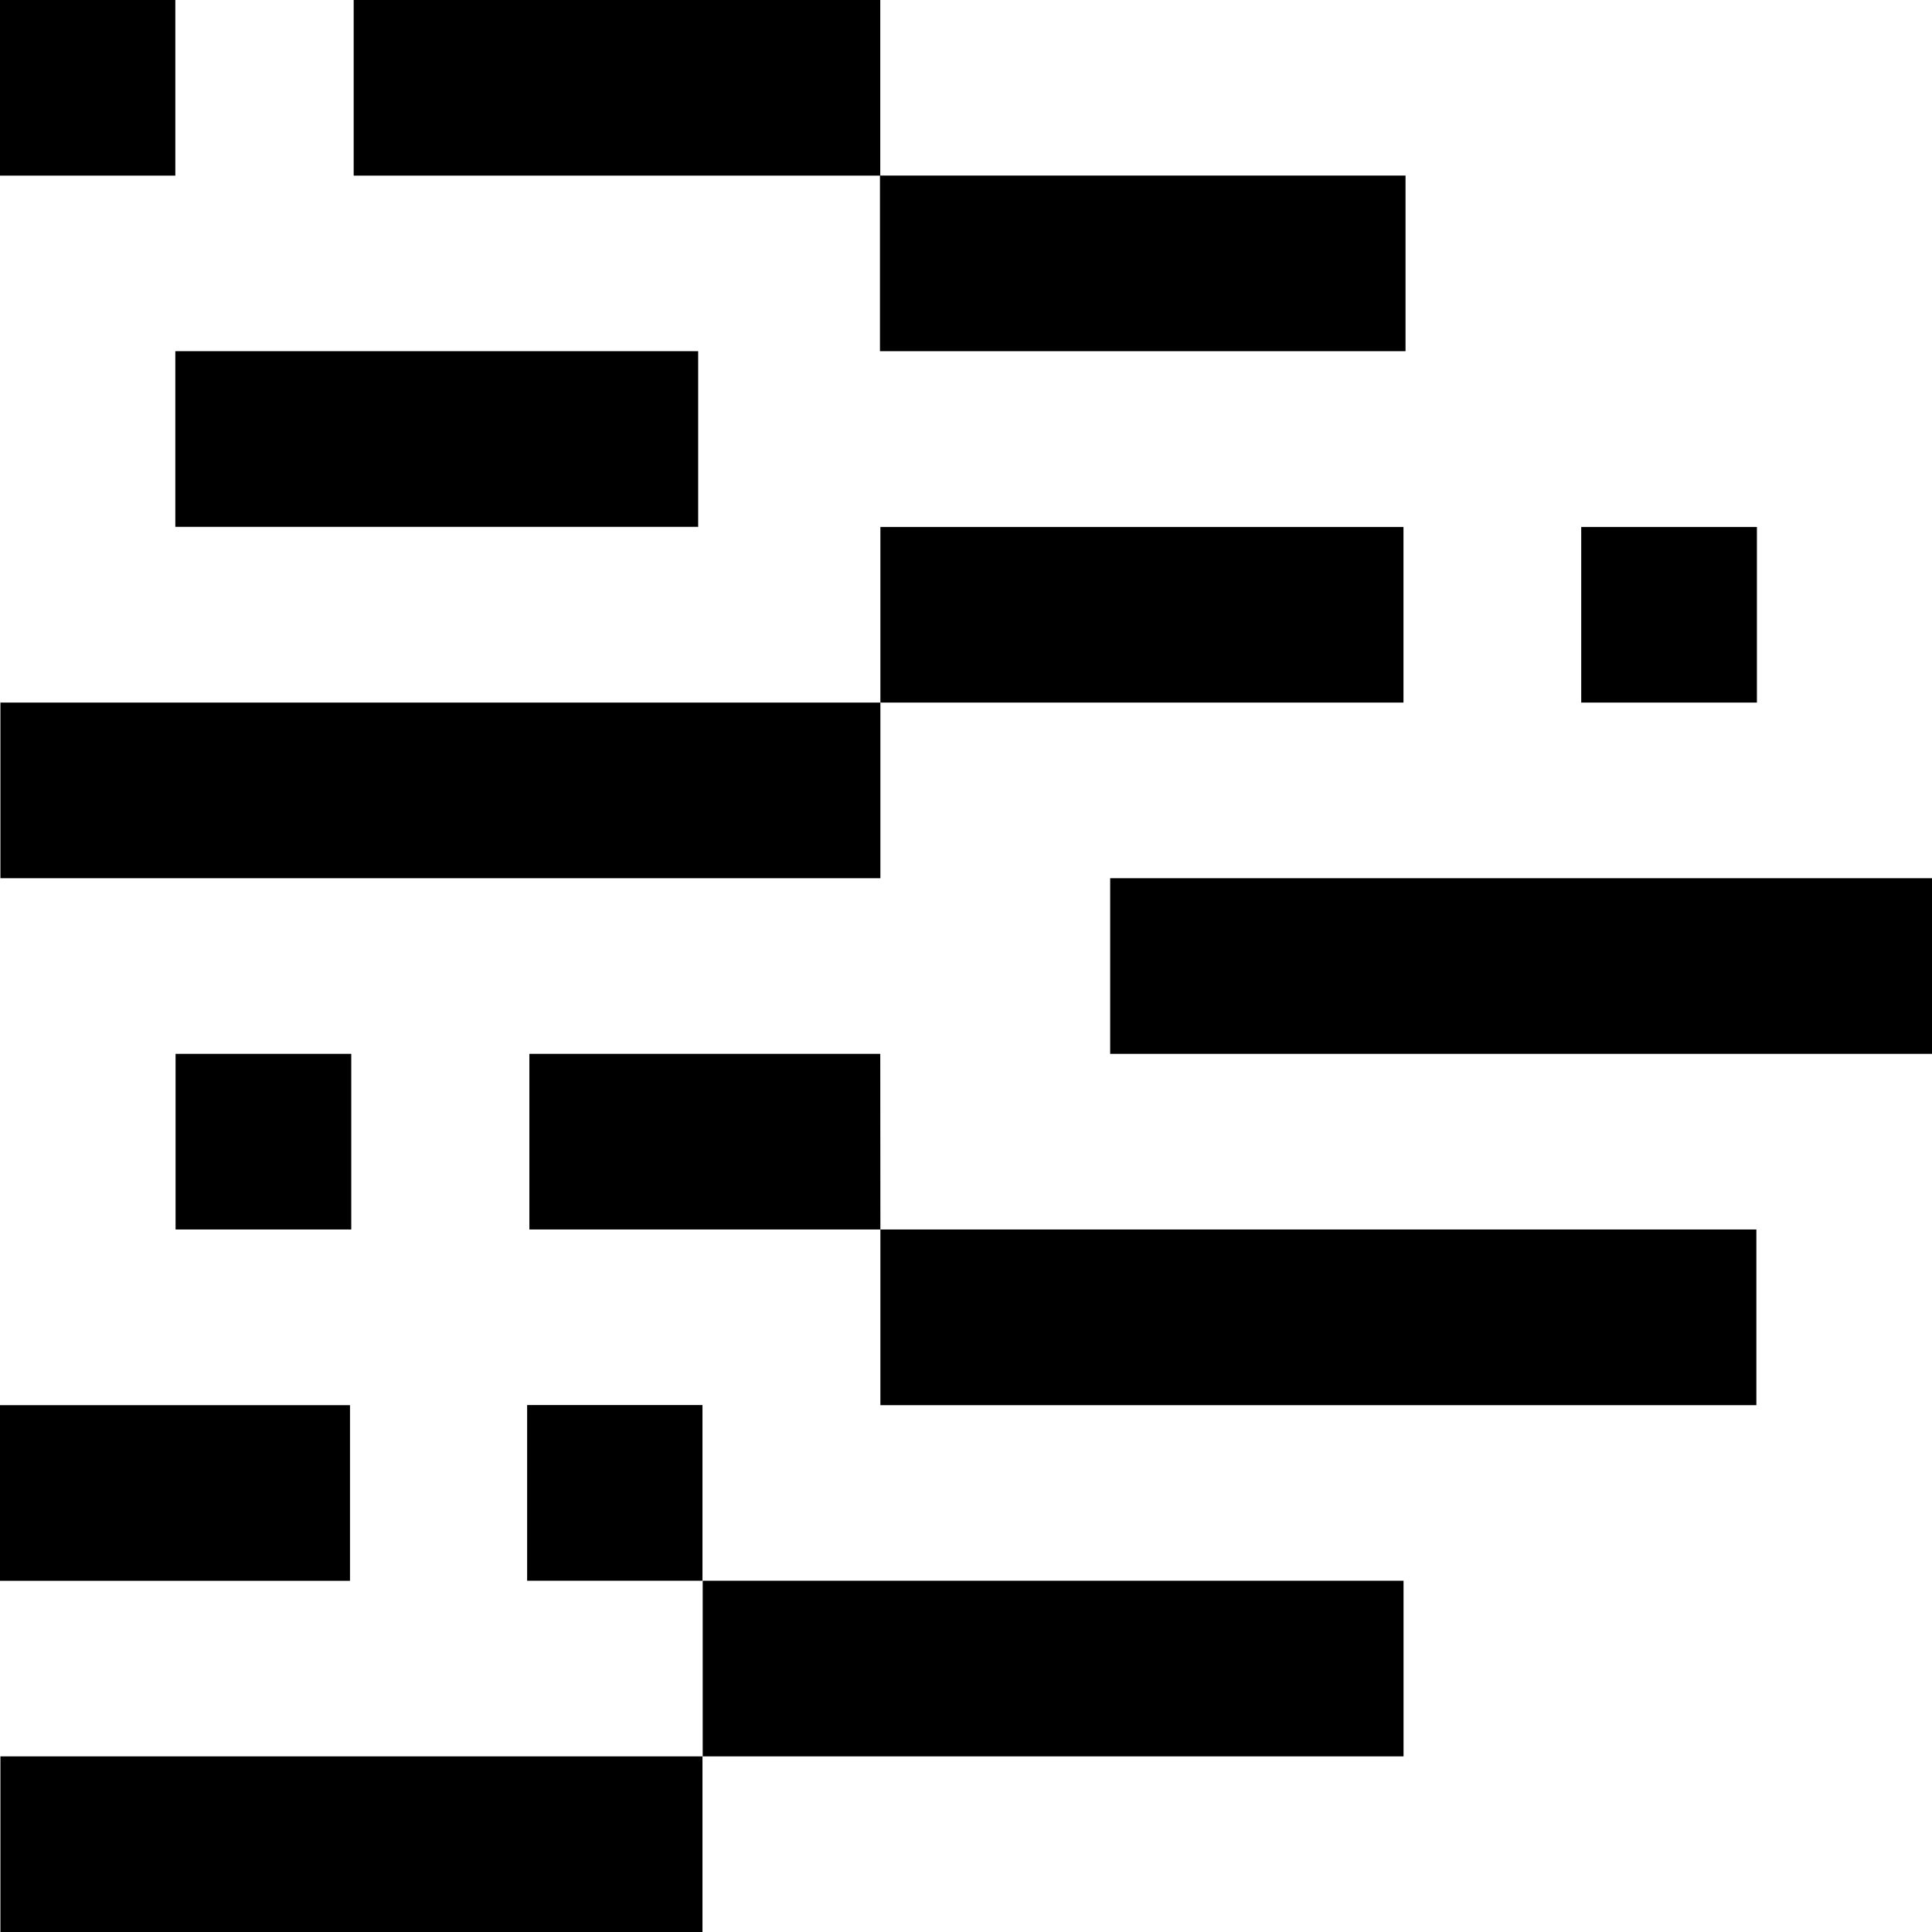 <svg width="32" height="32" viewBox="0 0 32 32" fill="none" xmlns="http://www.w3.org/2000/svg">
<path d="M29.1 8.728H26.19V11.637H29.1V8.728Z" fill="black"/>
<path d="M23.246 8.728H14.582V11.637H23.246V8.728Z" fill="black"/>
<path d="M14.58 0H5.858V2.909H14.58V0Z" fill="black"/>
<path d="M29.091 20.364H14.582V23.274H29.091V20.364Z" fill="black"/>
<path d="M11.635 23.272H8.731V26.182H11.635V23.272Z" fill="black"/>
<path d="M2.904 0H0V2.909H2.904V0Z" fill="black"/>
<path d="M14.58 17.455H8.768V20.364H14.582L14.58 17.455Z" fill="black"/>
<path d="M5.818 17.455H2.908V20.364H5.818V17.455Z" fill="black"/>
<path d="M23.247 26.182H11.639V29.091H23.247V26.182Z" fill="black"/>
<path d="M11.635 29.091H0.007V32H11.635V29.091Z" fill="black"/>
<path d="M14.582 11.637H0.007V14.546H14.582V11.637Z" fill="black"/>
<path d="M11.564 5.817H2.904V8.726H11.564V5.817Z" fill="black"/>
<path d="M32 14.546H18.388V17.455H32V14.546Z" fill="black"/>
<path d="M23.28 2.908H14.575V5.817H23.28V2.908Z" fill="black"/>
<path d="M5.797 23.274H0V26.183H5.797V23.274Z" fill="black"/>
</svg>
